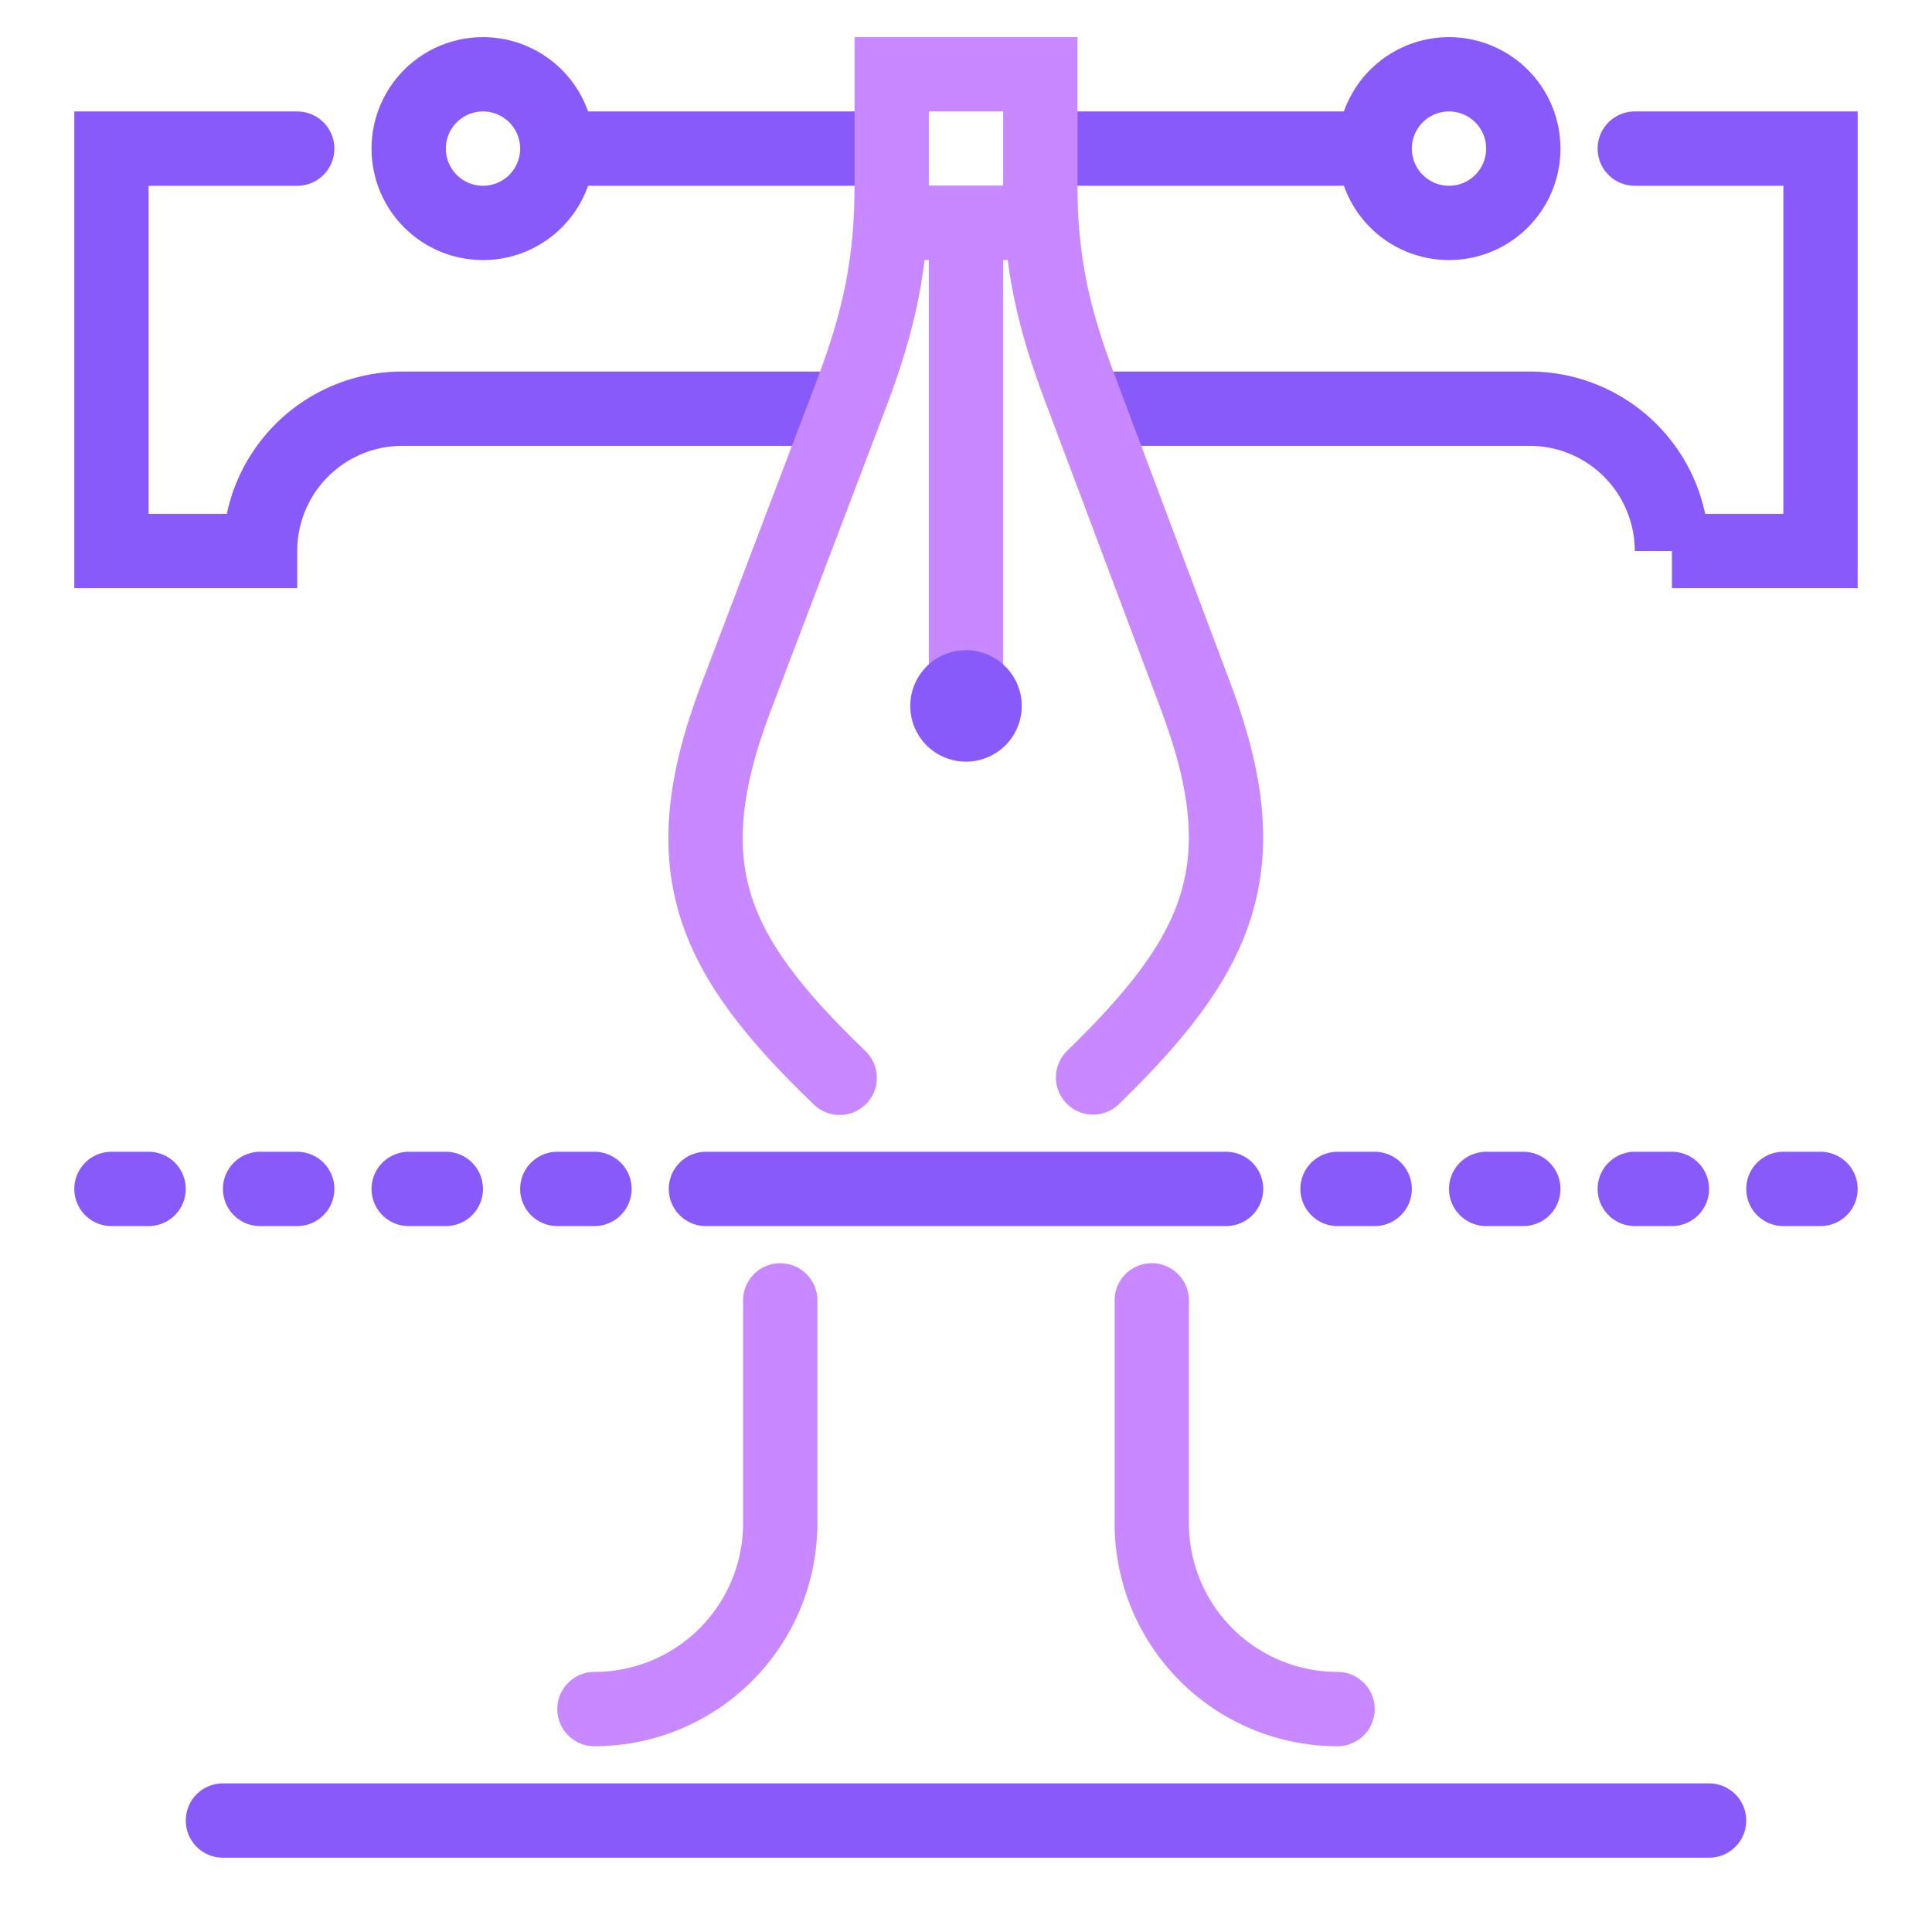 <svg viewBox="0 0 52 52" xmlns="http://www.w3.org/2000/svg"><g fill="none" fill-rule="evenodd"><path d="M26 19V5" stroke="#C888FF" stroke-width="2"/><path d="M15 4h9M15 4a2 2 0 1 1-4 0 2 2 0 0 1 4 0zM28 4h9M37 4a2 2 0 1 0 4 0 2 2 0 0 0-4 0z" stroke="#885AFA" stroke-width="2"/><path stroke="#C888FF" stroke-width="2" d="M24 5V2h4v3"/><path d="M27.5 19a1.5 1.5 0 1 1-3 0 1.5 1.5 0 0 1 3 0" fill="#885AFA"/><path d="M21 35v6a5 5 0 0 1-5 5M31 35v6a5 5 0 0 0 5 5" stroke="#C888FF" stroke-width="2" stroke-linecap="round" stroke-linejoin="round"/><path d="M19 32h14" stroke="#885AFA" stroke-width="2" stroke-linecap="round"/><path d="M36 32h14M3 32h14" stroke="#885AFA" stroke-width="2" stroke-linecap="round" stroke-dasharray="1,3"/><path d="M24 6h4" stroke="#C888FF" stroke-width="2"/><path d="M44 4h5v10.83h-4A3.83 3.83 0 0 0 41.17 11H30M8 4H3v10.83h4A3.83 3.83 0 0 1 10.83 11H22M6 49h40" stroke="#885AFA" stroke-width="2" stroke-linecap="round"/><path d="M28 5c0 2.08.37 3.63 1.1 5.54l3.1 8.25c1.72 4.6.6 6.92-2.78 10.21M24 5c0 2.08-.34 3.63-1.06 5.54L19.8 18.8c-1.74 4.6-.62 6.92 2.8 10.21" stroke="#C888FF" stroke-width="2" stroke-linecap="round" stroke-linejoin="round"/></g></svg>